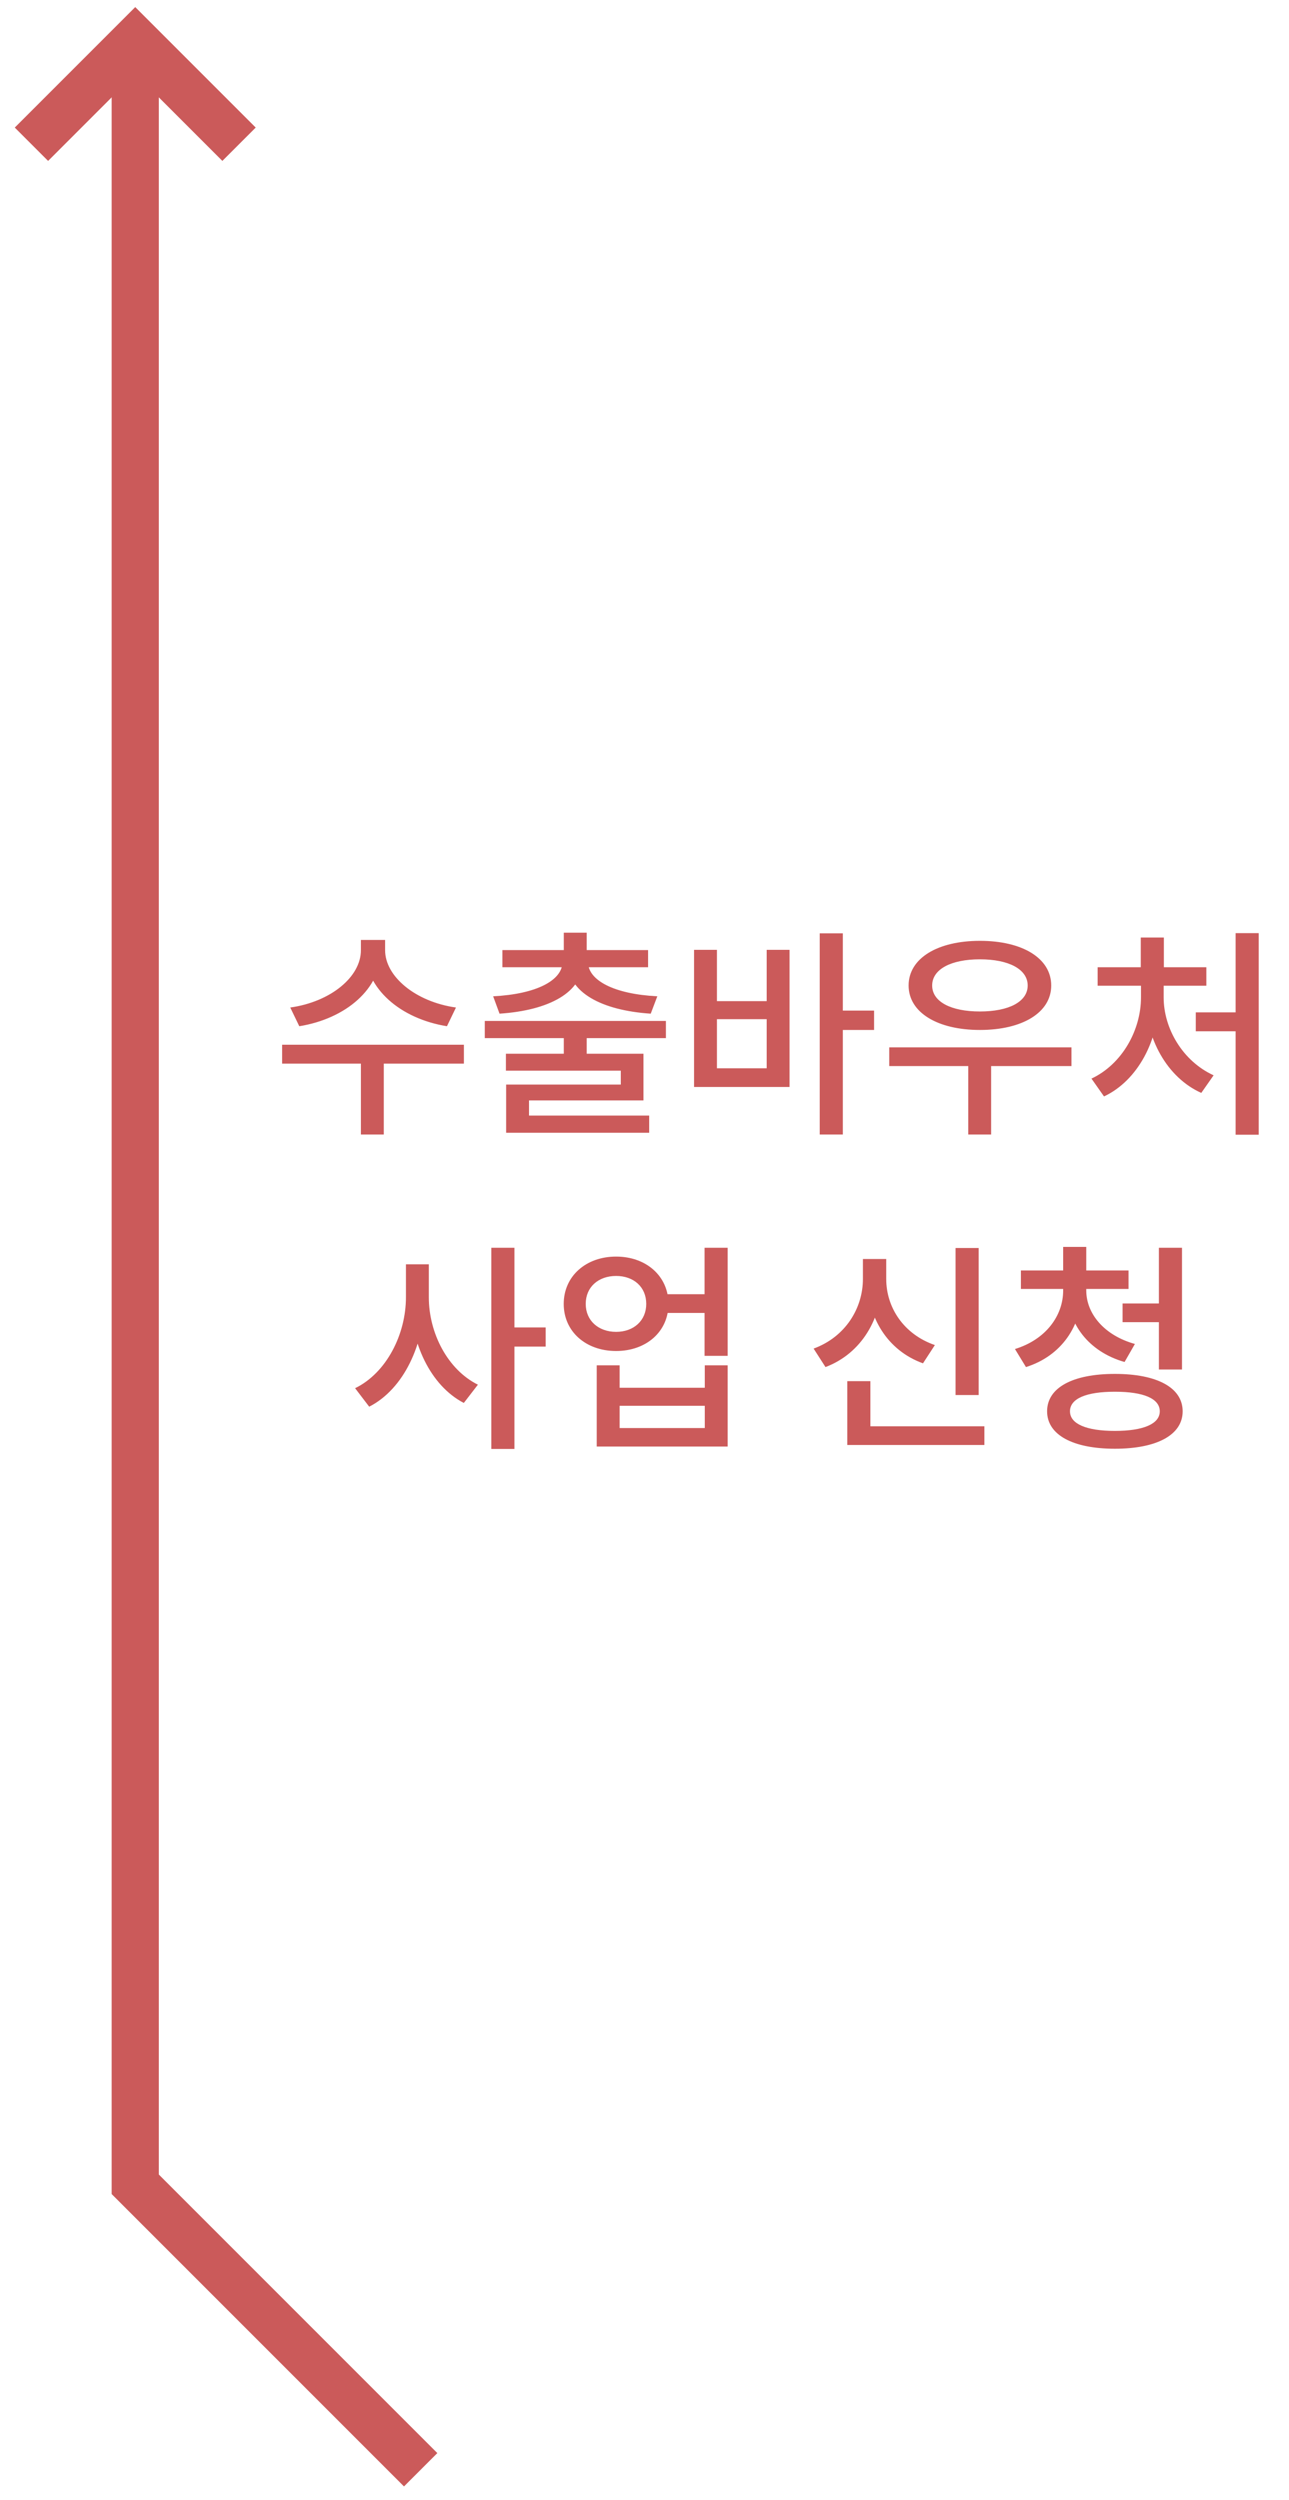 <svg width="82" height="159" viewBox="0 0 82 159" fill="none" xmlns="http://www.w3.org/2000/svg">
<path d="M26.76 157.091L8.603 138.933L8.603 2.573" stroke="#CB5A5A" stroke-width="3"/>
<path d="M22.959 59.786V60.444C22.959 62.124 21.055 63.72 18.465 64.084L19.039 65.274C21.993 64.798 24.247 62.894 24.247 60.444V59.786H22.959ZM23.225 59.786V60.444C23.225 62.88 25.479 64.798 28.433 65.274L29.007 64.084C26.417 63.72 24.499 62.096 24.499 60.444V59.786H23.225ZM22.959 67.374V72.162H24.415V67.374H22.959ZM17.947 66.45V67.654H29.511V66.45H17.947ZM35.866 65.792V67.696H37.322V65.792H35.866ZM30.84 64.938V66.03H42.362V64.938H30.84ZM35.866 59.324V60.864H37.322V59.324H35.866ZM35.782 60.962V61.186C35.782 62.348 34.144 63.23 31.372 63.37L31.778 64.476C34.928 64.266 37.07 63.118 37.07 61.186V60.962H35.782ZM36.118 60.962V61.186C36.118 63.118 38.26 64.266 41.396 64.476L41.816 63.37C39.044 63.23 37.406 62.348 37.406 61.186V60.962H36.118ZM31.96 60.43V61.522H41.228V60.43H31.96ZM32.184 67.024V68.102H39.492V68.984H32.198V71.392H33.654V69.992H40.934V67.024H32.184ZM32.198 70.958V72.05H41.298V70.958H32.198ZM52.147 59.366V72.162H53.617V59.366H52.147ZM53.281 64.28V65.512H55.605V64.28H53.281ZM44.153 60.416V69.138H50.228V60.416H48.773V63.678H45.608V60.416H44.153ZM45.608 64.826H48.773V67.948H45.608V64.826ZM56.569 66.618V67.808H68.162V66.618H56.569ZM61.596 67.374V72.162H63.051V67.374H61.596ZM62.337 59.842C59.65 59.842 57.801 60.948 57.801 62.684C57.801 64.406 59.65 65.512 62.337 65.512C65.04 65.512 66.874 64.406 66.874 62.684C66.874 60.948 65.04 59.842 62.337 59.842ZM62.337 61.018C64.171 61.018 65.376 61.648 65.376 62.684C65.376 63.72 64.171 64.336 62.337 64.336C60.504 64.336 59.3 63.72 59.3 62.684C59.3 61.648 60.504 61.018 62.337 61.018ZM78.604 59.352V72.176H80.074V59.352H78.604ZM76.07 64.392V65.596H78.982V64.392H76.07ZM72.584 62.53V63.44C72.584 65.512 71.394 67.682 69.434 68.606L70.232 69.74C72.402 68.718 73.732 66.128 73.732 63.44V62.53H72.584ZM72.878 62.53V63.44C72.878 66.044 74.236 68.536 76.42 69.516L77.204 68.396C75.244 67.5 74.026 65.428 74.026 63.44V62.53H72.878ZM69.826 61.522V62.698H76.742V61.522H69.826ZM72.57 59.632V62.152H74.04V59.632H72.57ZM25.824 80.416V82.516C25.824 84.882 24.578 87.332 22.59 88.298L23.486 89.474C25.684 88.354 27.014 85.498 27.014 82.516V80.416H25.824ZM26.104 80.416V82.516C26.104 85.4 27.378 88.13 29.506 89.236L30.402 88.074C28.484 87.122 27.28 84.798 27.28 82.516V80.416H26.104ZM31.256 79.366V92.162H32.726V79.366H31.256ZM32.39 84.434V85.652H34.714V84.434H32.39ZM42.133 82.32V83.51H45.465V82.32H42.133ZM39.193 79.926C37.275 79.926 35.861 81.172 35.861 82.936C35.861 84.7 37.275 85.932 39.193 85.932C41.111 85.932 42.525 84.7 42.525 82.936C42.525 81.172 41.111 79.926 39.193 79.926ZM39.193 81.158C40.313 81.158 41.111 81.858 41.111 82.936C41.111 84 40.313 84.714 39.193 84.714C38.073 84.714 37.261 84 37.261 82.936C37.261 81.858 38.073 81.158 39.193 81.158ZM44.821 79.366V86.24H46.291V79.366H44.821ZM37.961 86.842V92.008H46.291V86.842H44.835V88.27H39.417V86.842H37.961ZM39.417 89.418H44.835V90.832H39.417V89.418ZM60.788 79.38V88.732H62.258V79.38H60.788ZM53.9 90.72V91.91H62.622V90.72H53.9ZM53.9 87.85V91.308H55.37V87.85H53.9ZM54.894 80.08V81.354C54.894 83.202 53.788 85.036 51.758 85.778L52.514 86.954C54.81 86.086 56.112 83.846 56.112 81.354V80.08H54.894ZM55.174 80.08V81.354C55.174 83.804 56.462 85.904 58.716 86.716L59.472 85.554C57.484 84.868 56.378 83.16 56.378 81.354V80.08H55.174ZM67.633 81.578V82.082C67.633 83.692 66.527 85.204 64.567 85.806L65.267 86.954C67.535 86.24 68.823 84.308 68.823 82.082V81.578H67.633ZM67.899 81.578V82.082C67.899 84.182 69.243 85.974 71.539 86.632L72.197 85.484C70.237 84.938 69.103 83.552 69.103 82.082V81.578H67.899ZM64.945 80.808V81.984H71.791V80.808H64.945ZM67.633 79.31V81.256H69.103V79.31H67.633ZM71.413 82.908V84.098H74.101V82.908H71.413ZM73.723 79.366V87.108H75.193V79.366H73.723ZM70.923 87.388C68.249 87.388 66.611 88.256 66.611 89.768C66.611 91.266 68.249 92.148 70.923 92.148C73.597 92.148 75.235 91.266 75.235 89.768C75.235 88.256 73.597 87.388 70.923 87.388ZM70.923 88.522C72.743 88.522 73.779 88.956 73.779 89.768C73.779 90.566 72.743 91.014 70.923 91.014C69.103 91.014 68.067 90.566 68.067 89.768C68.067 88.956 69.103 88.522 70.923 88.522Z" fill="#CB5A5A"/>
<path d="M2 9.175L8.603 2.572L15.206 9.175" stroke="#CB5A5A" stroke-width="3"/>
</svg>
